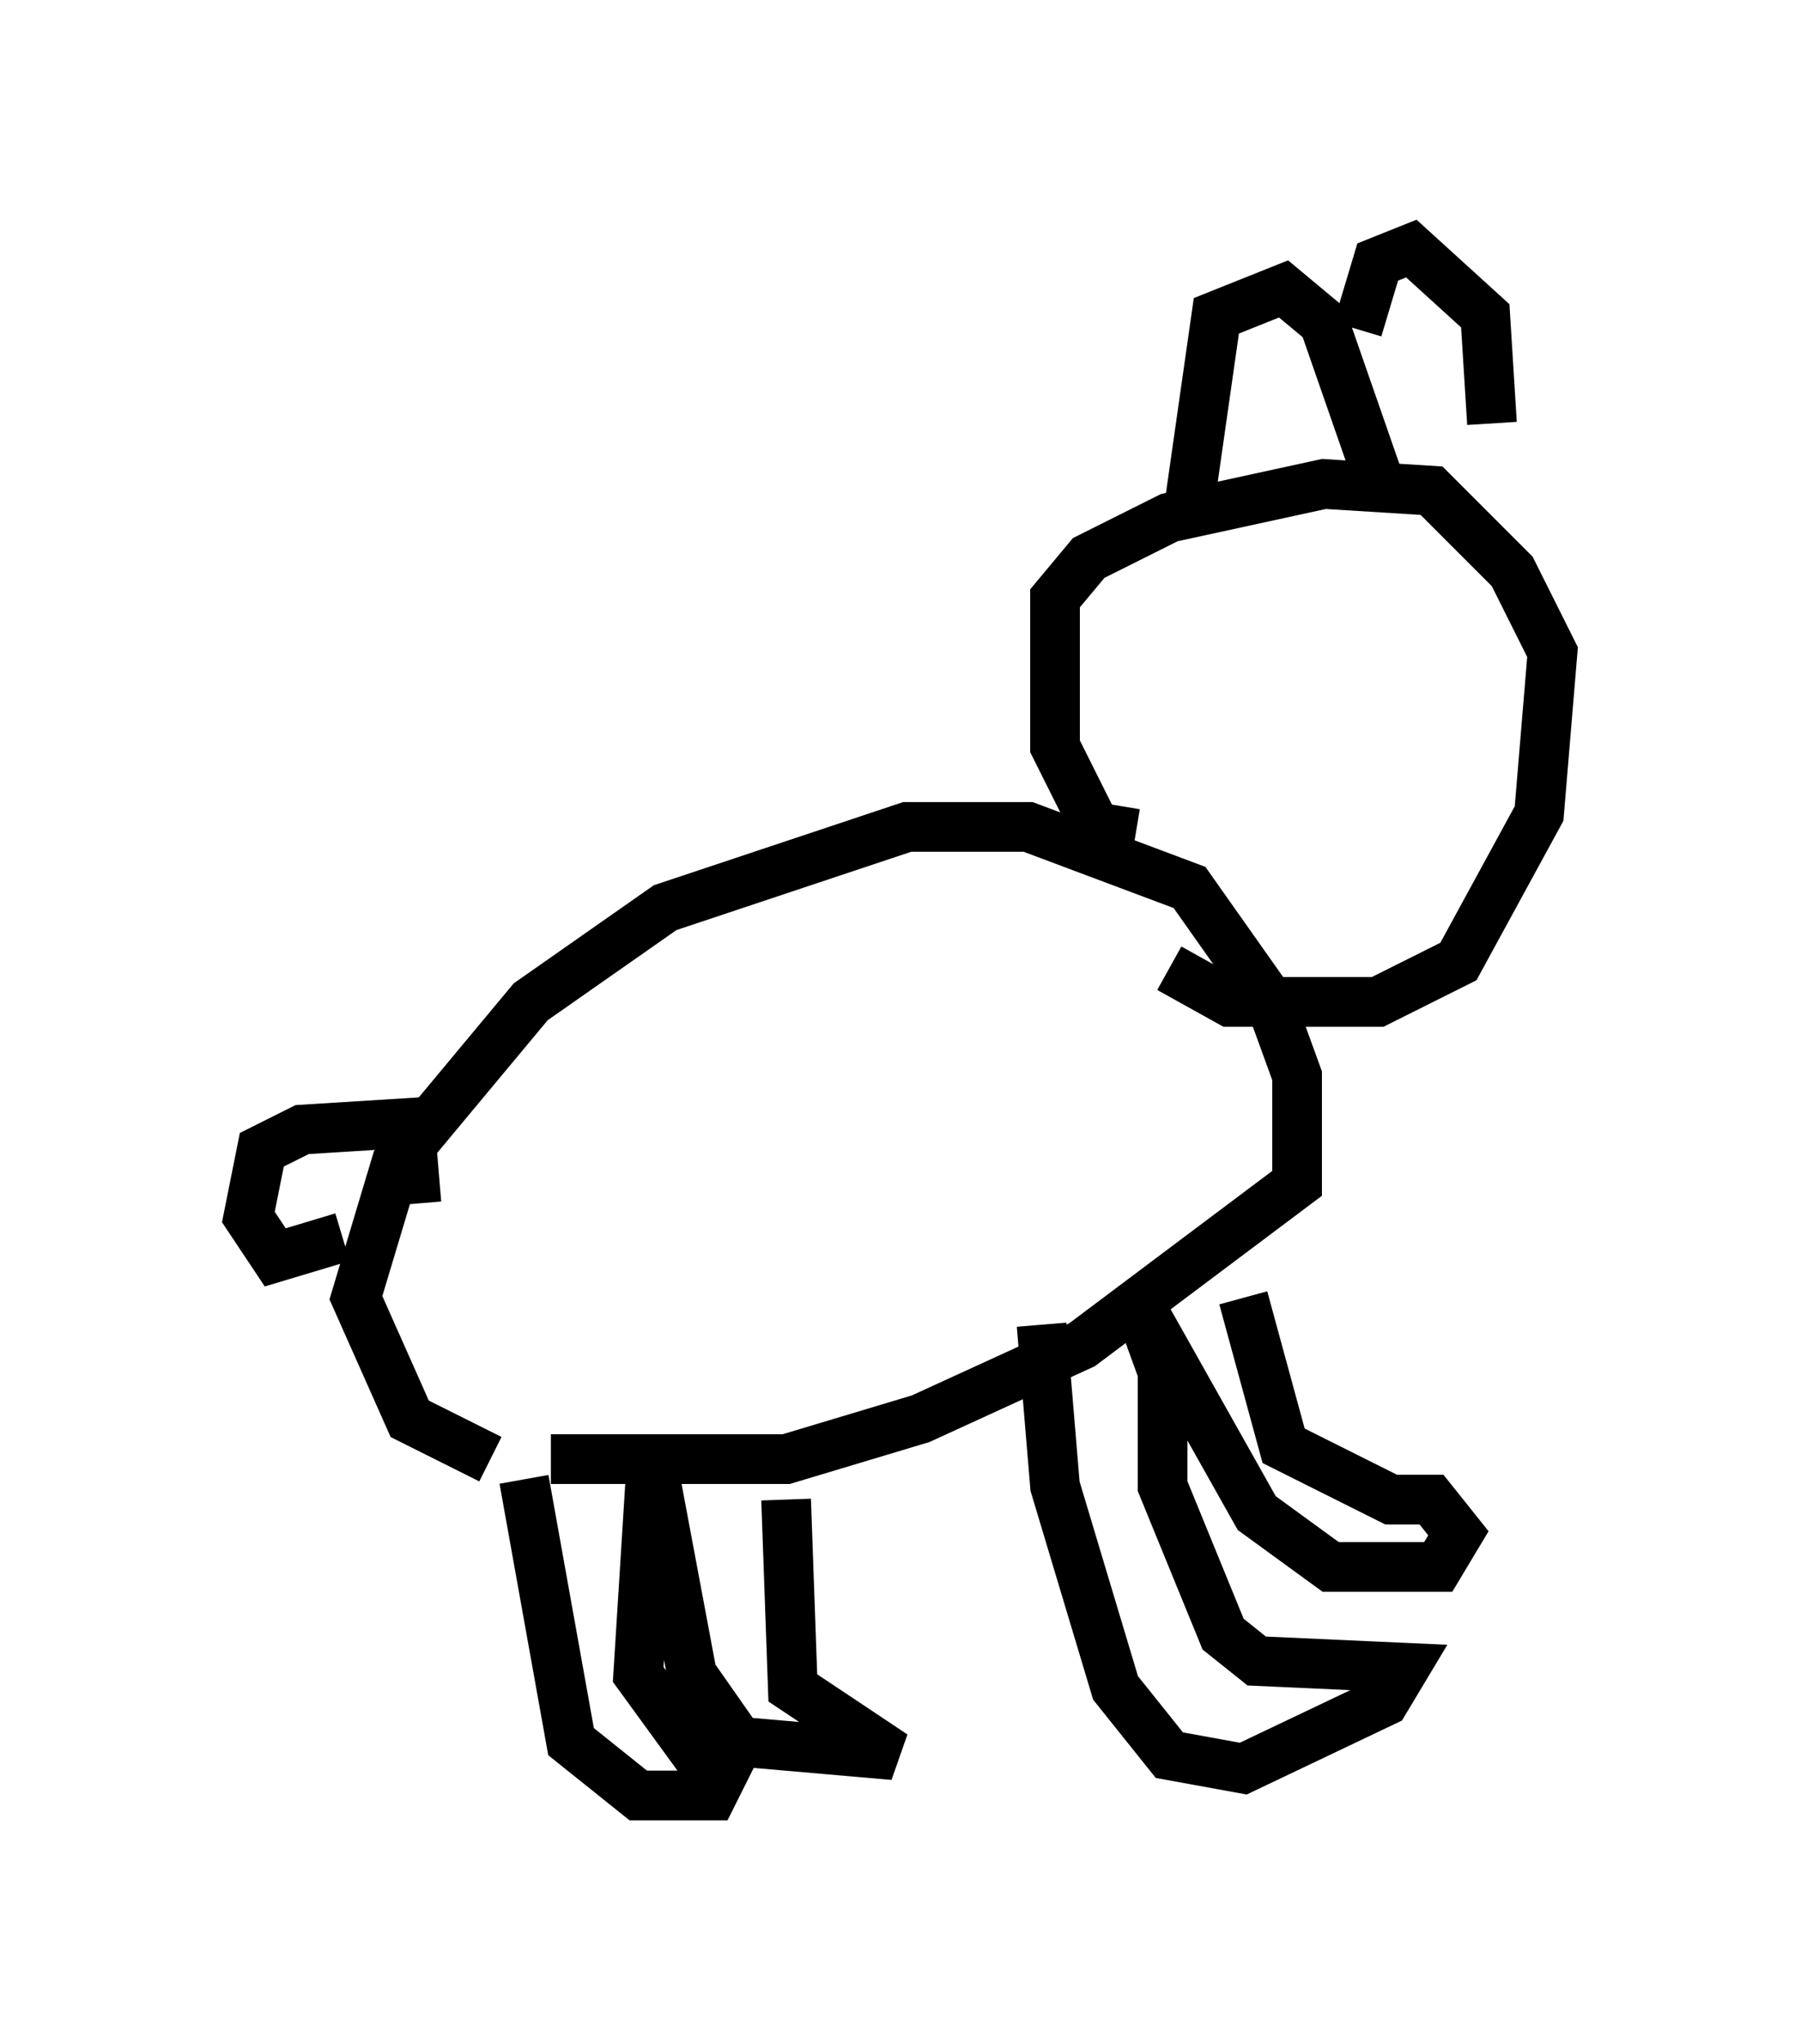 <?xml version="1.0" encoding="utf-8" ?>
<svg baseProfile="full" height="41.123" version="1.1" width="36.251" xmlns="http://www.w3.org/2000/svg" xmlns:ev="http://www.w3.org/2001/xml-events" xmlns:xlink="http://www.w3.org/1999/xlink"><defs /><rect fill="white" height="41.123" width="36.251" x="0" y="0" /><path d="M11.495, 29.357 m-1.624, 0.0 l-1.624, -0.812 -1.083, -2.436 l0.812, -2.706 2.706, -3.248 l2.706, -1.894 4.871, -1.624 l2.436, 0.0 3.248, 1.218 l1.624, 2.3 0.541, 1.488 l0.0, 2.165 -4.33, 3.248 l-3.248, 1.488 -2.706, 0.812 l-4.736, 0.0 m-4.195, -4.465 l-1.353, 0.406 -0.541, -0.812 l0.271, -1.353 0.812, -0.406 l2.165, -0.135 0.135, 1.624 m2.165, 5.548 l0.947, 5.277 1.353, 1.083 l1.488, 0.0 0.406, -0.812 l-0.812, -0.135 -1.083, -1.488 l0.271, -4.33 m0.0, 0.0 l0.812, 4.33 0.947, 1.353 l3.112, 0.271 -2.03, -1.353 l-0.135, -3.789 m5.142, -3.518 l0.271, 3.248 1.218, 4.059 l1.083, 1.353 1.488, 0.271 l2.842, -1.353 0.406, -0.677 l-2.977, -0.135 -0.677, -0.541 l-1.218, -2.977 0.0, -2.3 l-0.541, -1.488 2.436, 4.33 l1.488, 1.083 2.165, 0.0 l0.406, -0.677 -0.541, -0.677 l-0.812, 0.0 -2.165, -1.083 l-0.812, -2.977 m-2.165, -9.337 l-0.812, -0.135 -0.812, -1.624 l0.0, -2.977 0.677, -0.812 l1.624, -0.812 3.112, -0.677 l2.165, 0.135 1.624, 1.624 l0.812, 1.624 -0.271, 3.248 l-1.624, 2.977 -1.624, 0.812 l-2.977, 0.0 -1.218, -0.677 m0.406, -9.337 l0.541, -3.789 1.353, -0.541 l0.812, 0.677 1.083, 3.112 m-0.406, -2.977 l0.406, -1.353 0.677, -0.271 l1.488, 1.353 0.135, 2.165 " fill="none" stroke="black" stroke-width="1" /></svg>